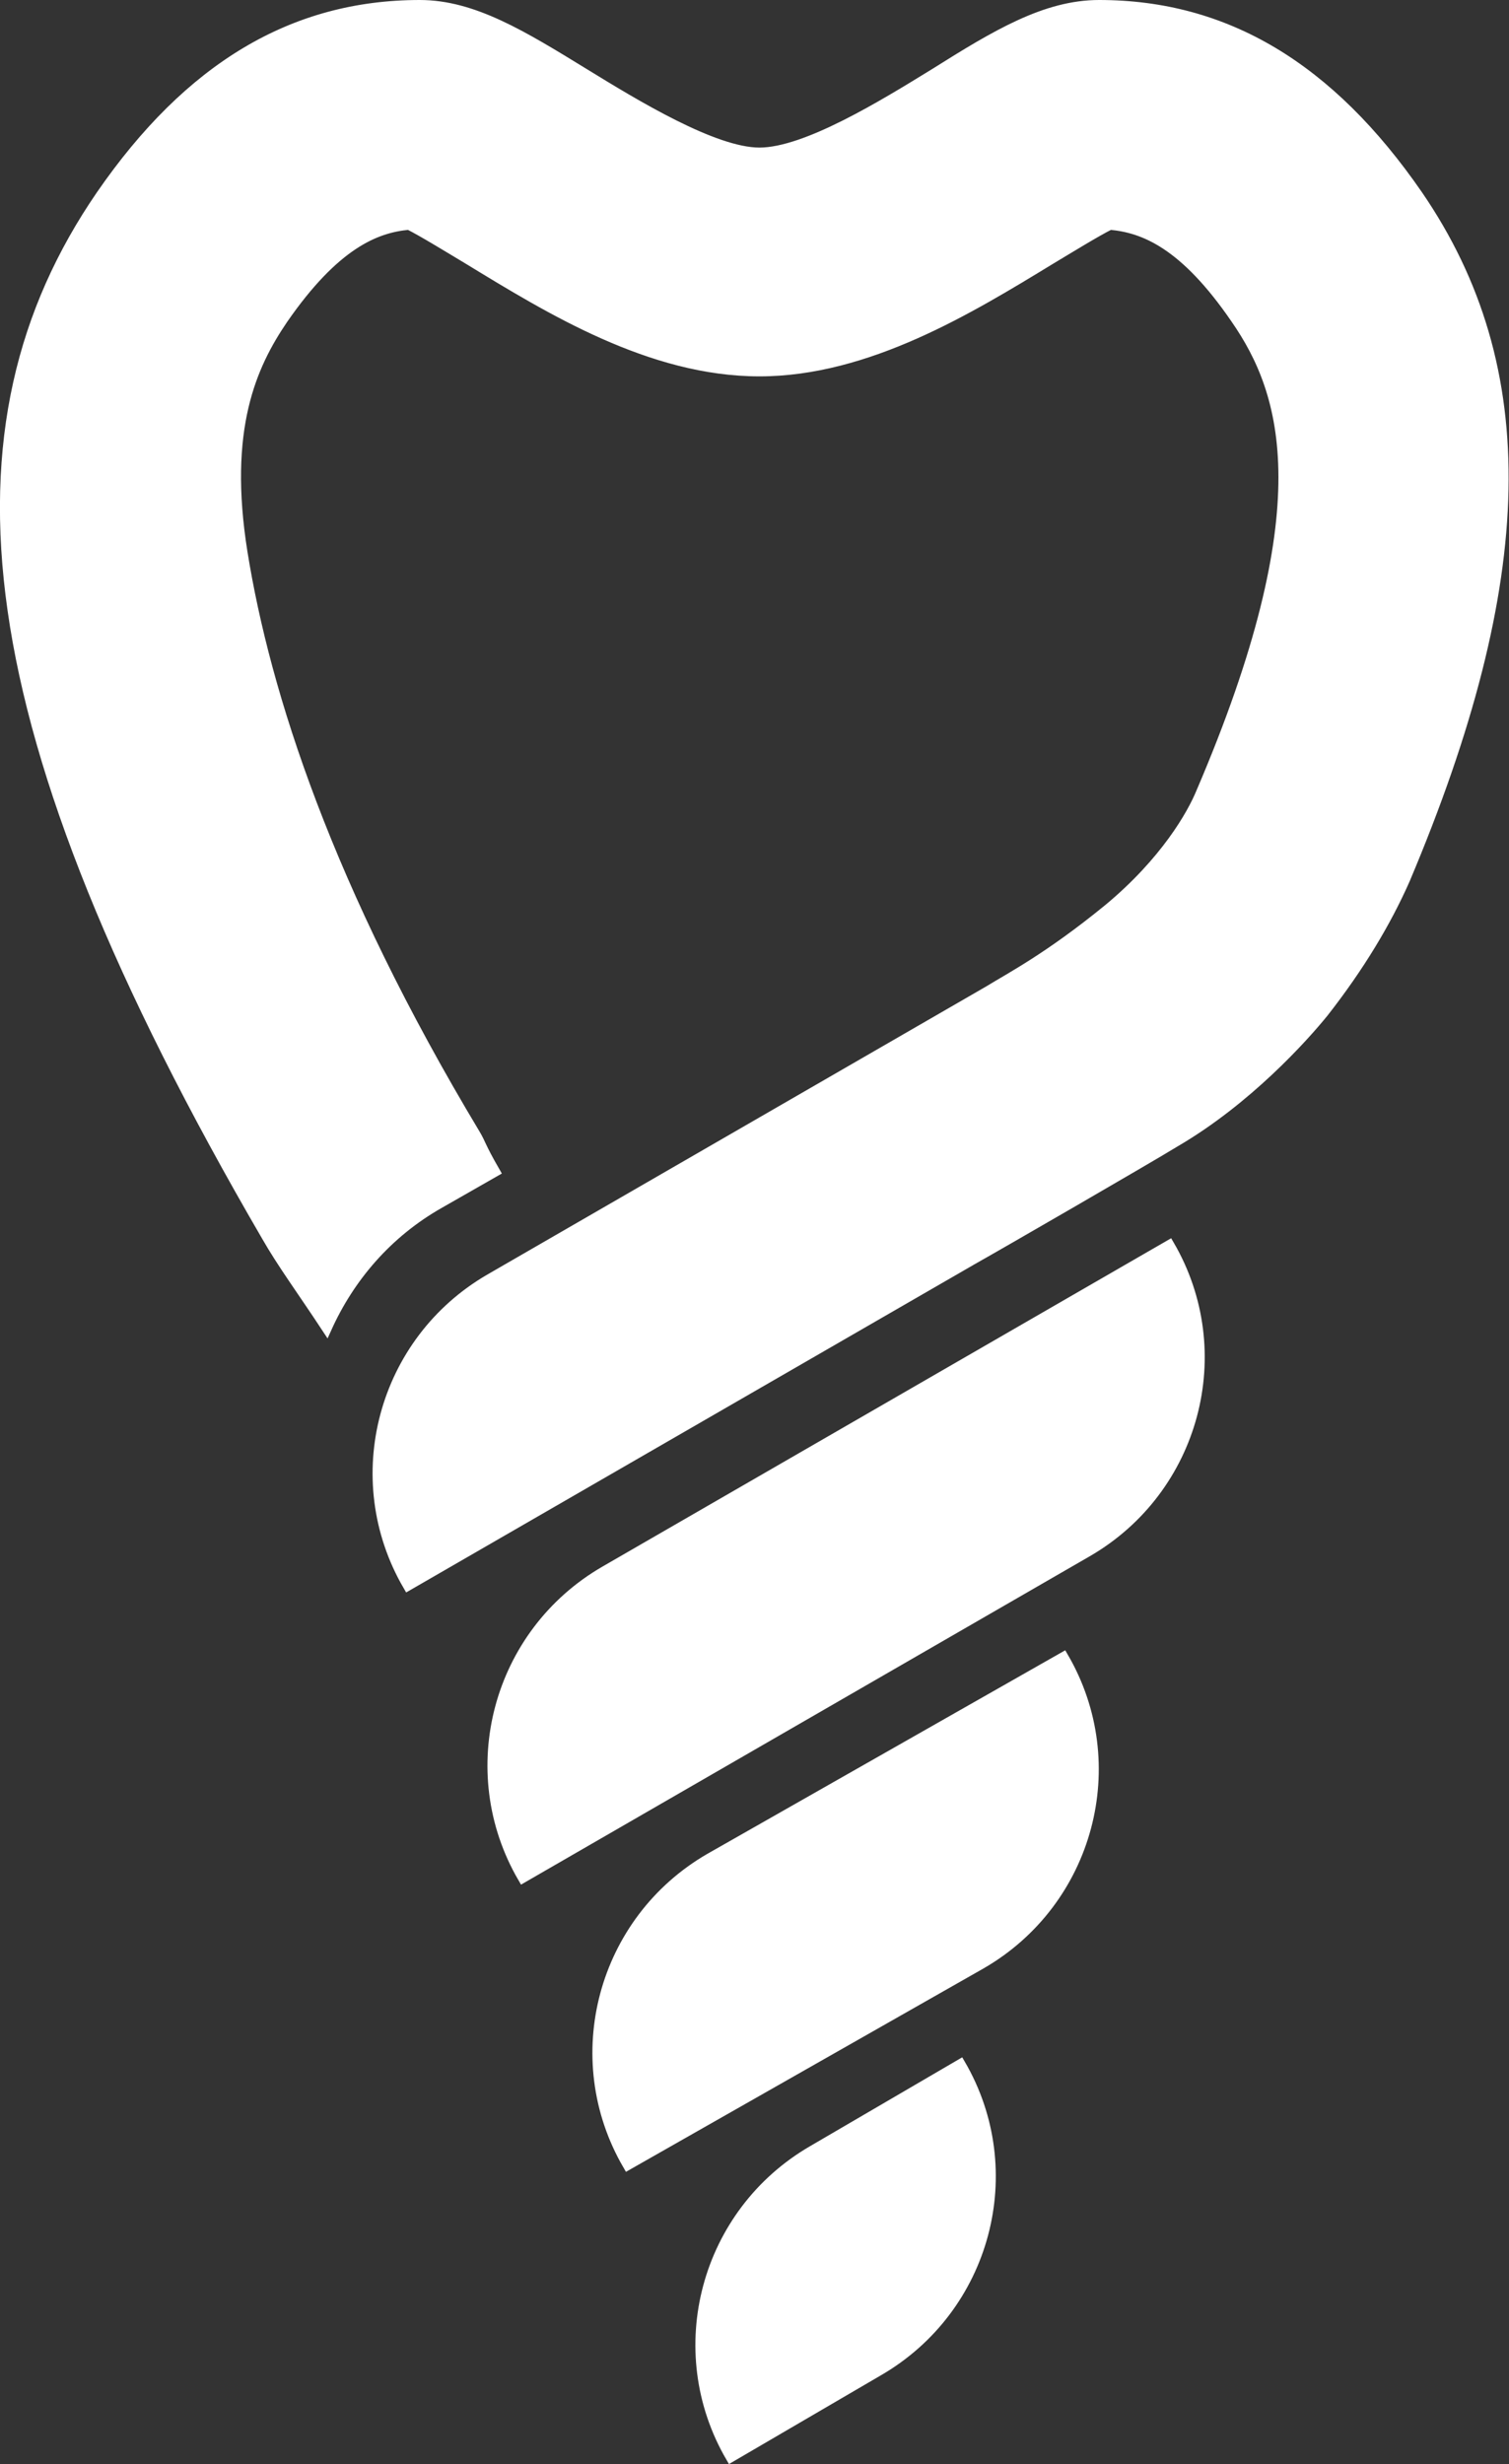 <?xml version="1.0" encoding="utf-8"?>
<!-- Generator: Adobe Illustrator 20.1.0, SVG Export Plug-In . SVG Version: 6.00 Build 0)  -->
<svg version="1.1" id="Слой_1" xmlns="http://www.w3.org/2000/svg" xmlns:xlink="http://www.w3.org/1999/xlink" x="0px" y="0px"
	 viewBox="0 0 152.4 248.8" enable-background="new 0 0 152.4 248.8" xml:space="preserve">
<rect x="0" y="0" width="152.4" height="248.8" fill="#333333" stroke="none"/>
<g>
	<path fill="#FFFFFF" stroke="#FFFFFF" stroke-miterlimit="10" d="M61.1,158.6c-10.9,6.3-14.6,20.2-8.3,31l57-32.9
		c10.9-6.3,14.6-20.2,8.3-31L61.1,158.6z"/>
	<path fill="#FFFFFF" stroke="#FFFFFF" stroke-miterlimit="10" d="M71.7,187.6c-10.9,6.3-14.6,20.2-8.3,31l35.7-20.3
		c10.9-6.3,14.6-20.2,8.3-31L71.7,187.6z"/>
	<path fill="#FFFFFF" stroke="#FFFFFF" stroke-miterlimit="10" d="M82.1,217.1c-10.9,6.3-14.6,20.2-8.3,31l14.9-8.7
		c10.9-6.3,14.6-20.2,8.3-31L82.1,217.1z"/>
	<path fill="#FFFFFF" stroke="#FFFFFF" stroke-miterlimit="10" d="M41.8,136.8l6.6-6.5C45.7,132,43.5,134.3,41.8,136.8z"/>
	<path fill="#FFFFFF" stroke="#FFFFFF" stroke-miterlimit="10" d="M143.2,19.7C134.3,6.8,123.8,0.5,111,0.5c-5.4,0-10.4,3-16.6,6.9
		c-5.2,3.2-13,8-17.7,8c-4.6,0-12.5-4.8-17.7-8c-6.2-3.8-11.2-6.9-16.6-6.9c-12.8,0-23.3,6.3-32.2,19.2C-5.8,43-3.2,73.1,26.9,124.8
		c1.6,2.8,3.6,5.5,6.1,9.3c2.3-5.1,6.1-9.6,11.4-12.6l5.6-3.2c-1.5-2.6-1.4-2.8-2-3.8C33.1,89.7,26.8,70.1,24.5,55.8
		c-2-12.5,0.9-18.9,4.1-23.6c5.2-7.5,9.3-9.2,12.7-9.5c1.4,0.7,4,2.3,6,3.5c8.2,5,18.4,11.3,29.4,11.3c10.9,0,21.2-6.3,29.4-11.3
		c2-1.2,4.6-2.8,6-3.5c3.4,0.3,7.5,1.9,12.7,9.5c5.2,7.5,8.8,19.1-3.5,47.8c-0.9,2.2-3.6,7-9.4,11.8c-6,4.9-9.9,6.9-12,8.2
		l-50.4,29.1c-10.9,6.3-14.6,20.2-8.3,31l57-32.9c2.5-1.4,17.9-10.3,20.5-11.9c7.2-4.2,12.9-10.5,15-13.1c3.6-4.6,6.3-9.1,8.2-13.4
		C154.7,58.5,155.2,37.2,143.2,19.7z"/>
</g>
</svg>
